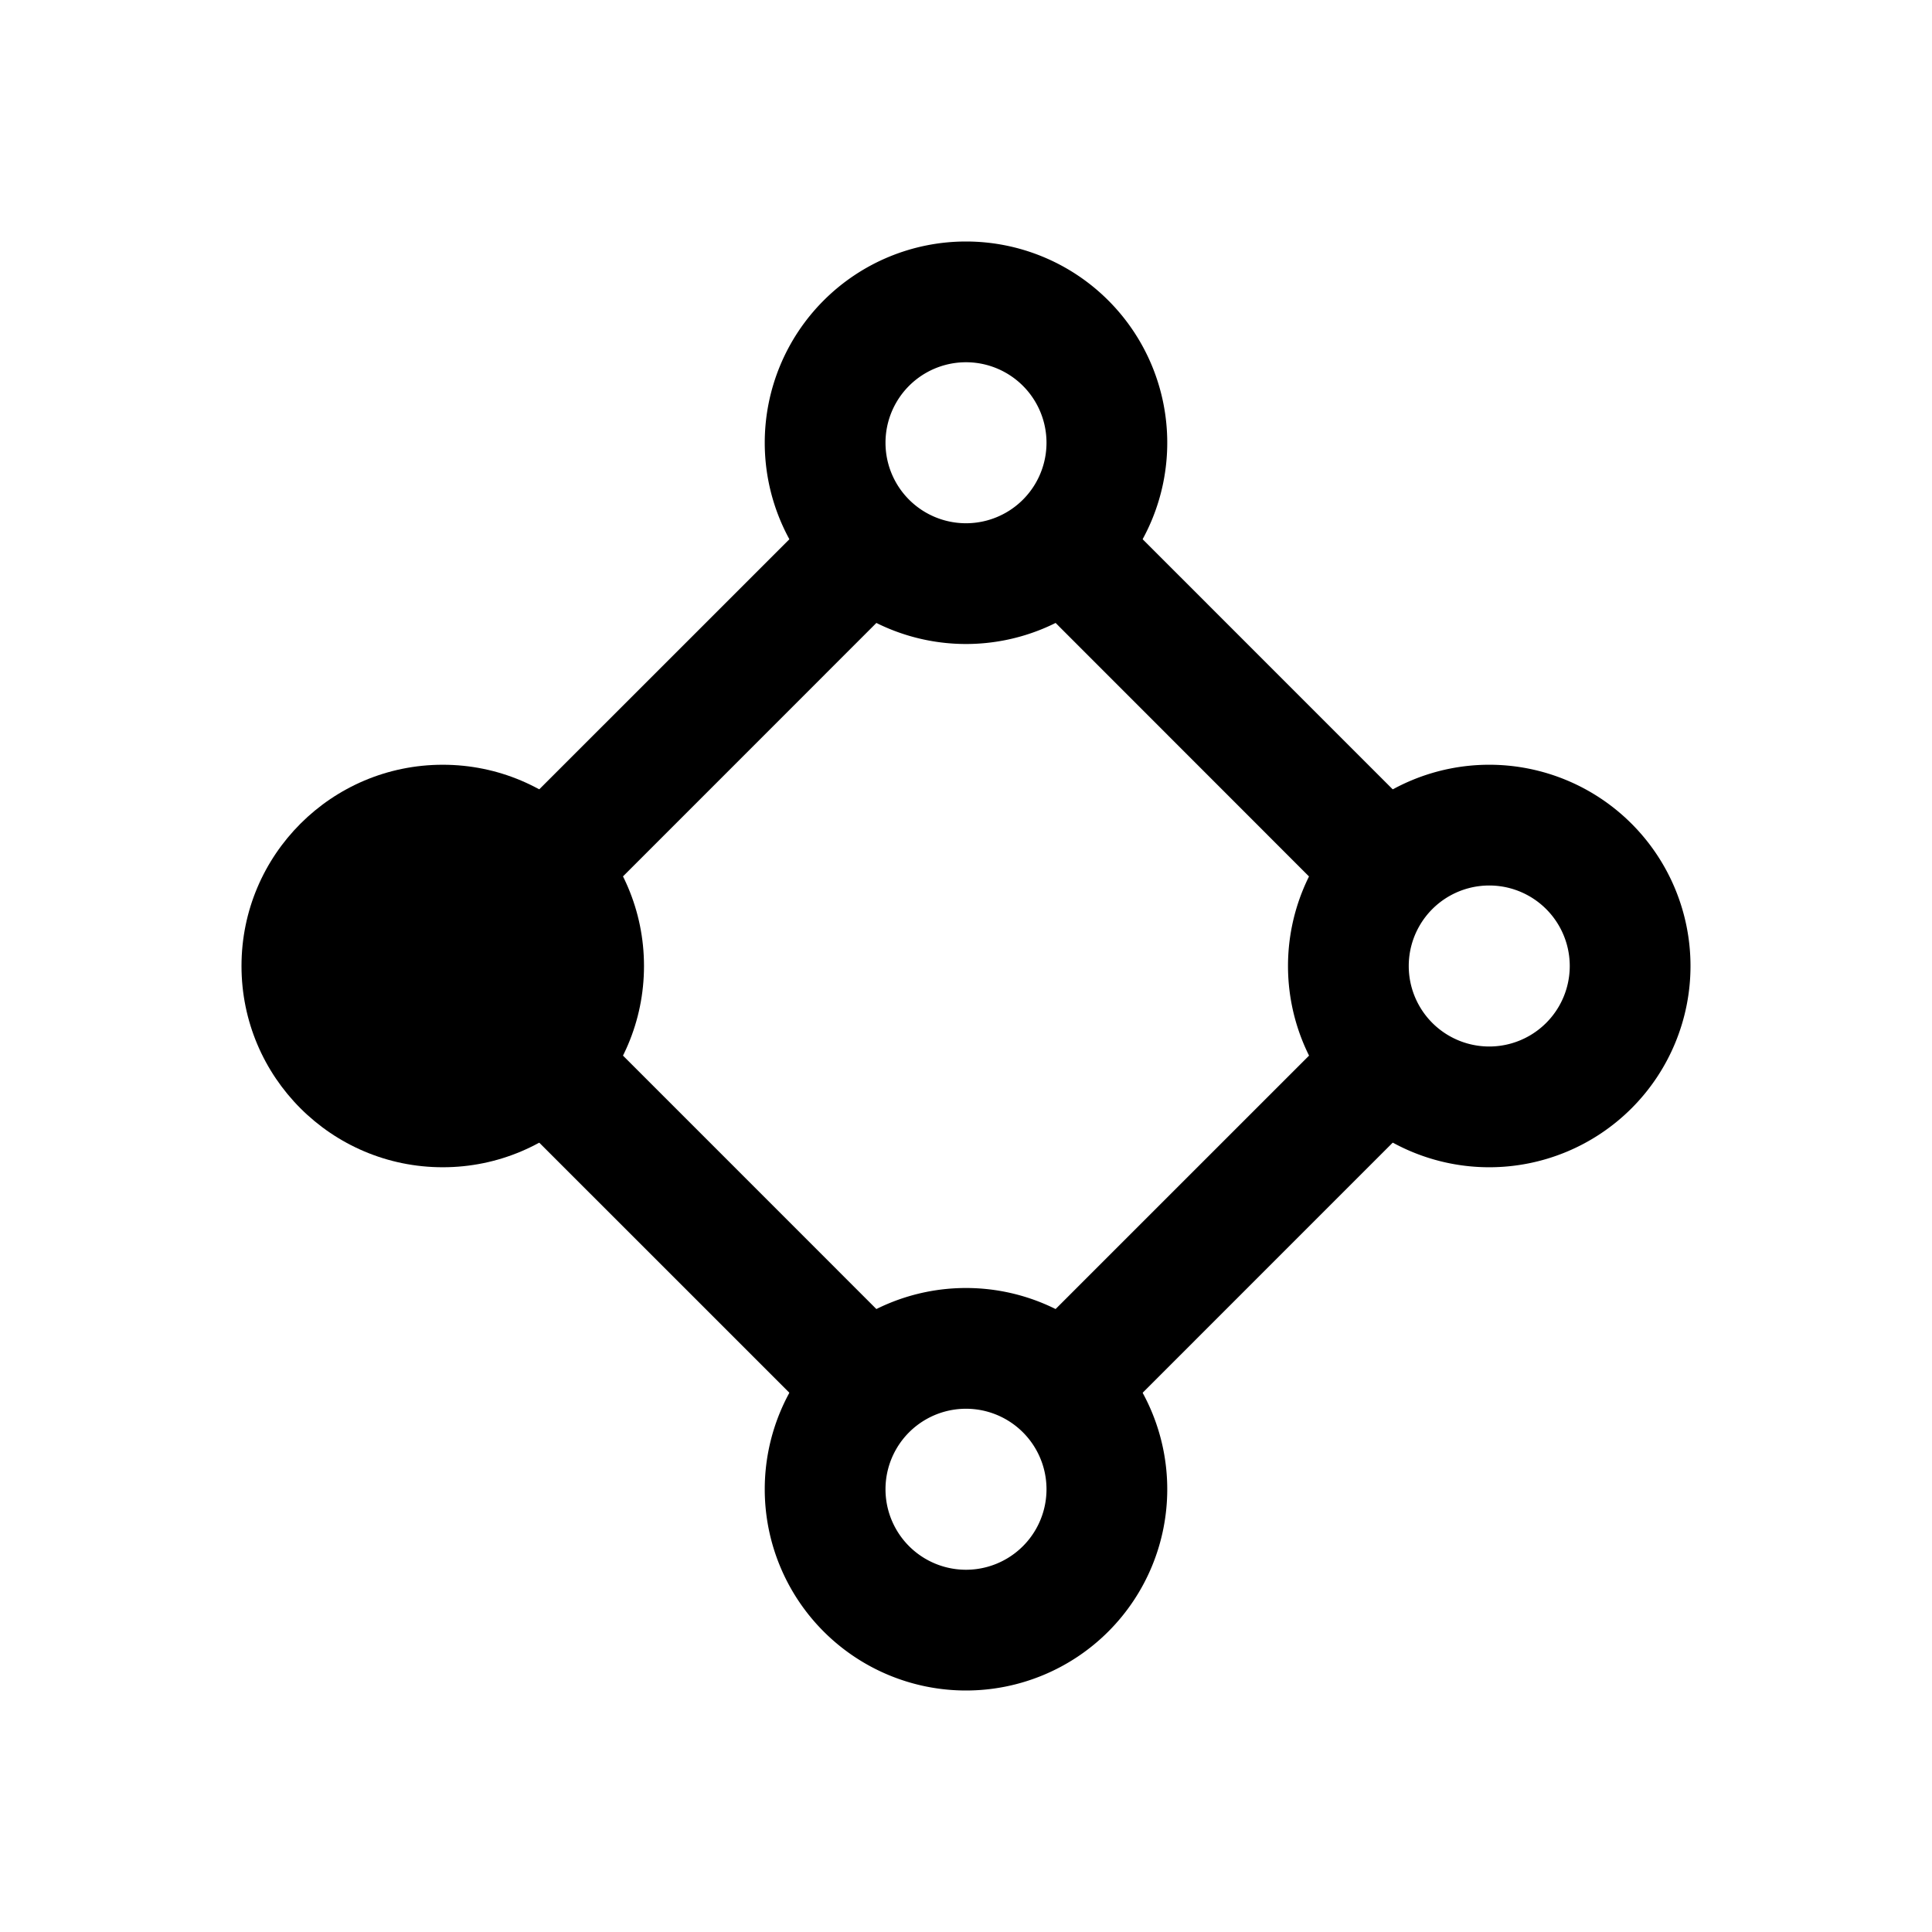 <svg xmlns="http://www.w3.org/2000/svg" viewBox="0 0 24 24" fill="currentColor">
  <path d="M12.54 7.165c.5-.162.901-.543 1.091-1.03l4.233 4.234c-.486.19-.867.591-1.03 1.092L12.54 7.165ZM16.835 12.54l-4.296 4.295c.5.162.902.543 1.092 1.03l4.233-4.234a1.755 1.755 0 0 1-1.03-1.092ZM11.46 16.835l-4.295-4.296c-.162.5-.542.902-1.03 1.092l4.234 4.233c.19-.487.591-.867 1.092-1.03ZM11.46 7.165l-4.295 4.296a1.755 1.755 0 0 0-1.03-1.092l4.234-4.233c.19.487.591.867 1.092 1.03Z"/>
  <path fill-rule="evenodd" d="M12 4.5a1 1 0 1 0 0 2 1 1 0 0 0 0-2Zm-2.5 1a2.5 2.5 0 1 1 5 0 2.5 2.5 0 0 1-5 0ZM12 17.5a1 1 0 1 0 0 2 1 1 0 0 0 0-2Zm-2.5 1a2.5 2.5 0 1 1 5 0 2.5 2.5 0 0 1-5 0Z" clip-rule="evenodd"/>
  <circle cx="5.5" cy="12" r="2.5"/>
  <path fill-rule="evenodd" d="M18.5 11a1 1 0 1 0 0 2 1 1 0 0 0 0-2ZM16 12a2.5 2.5 0 1 1 5 0 2.5 2.5 0 0 1-5 0Z" clip-rule="evenodd"/>
</svg>
